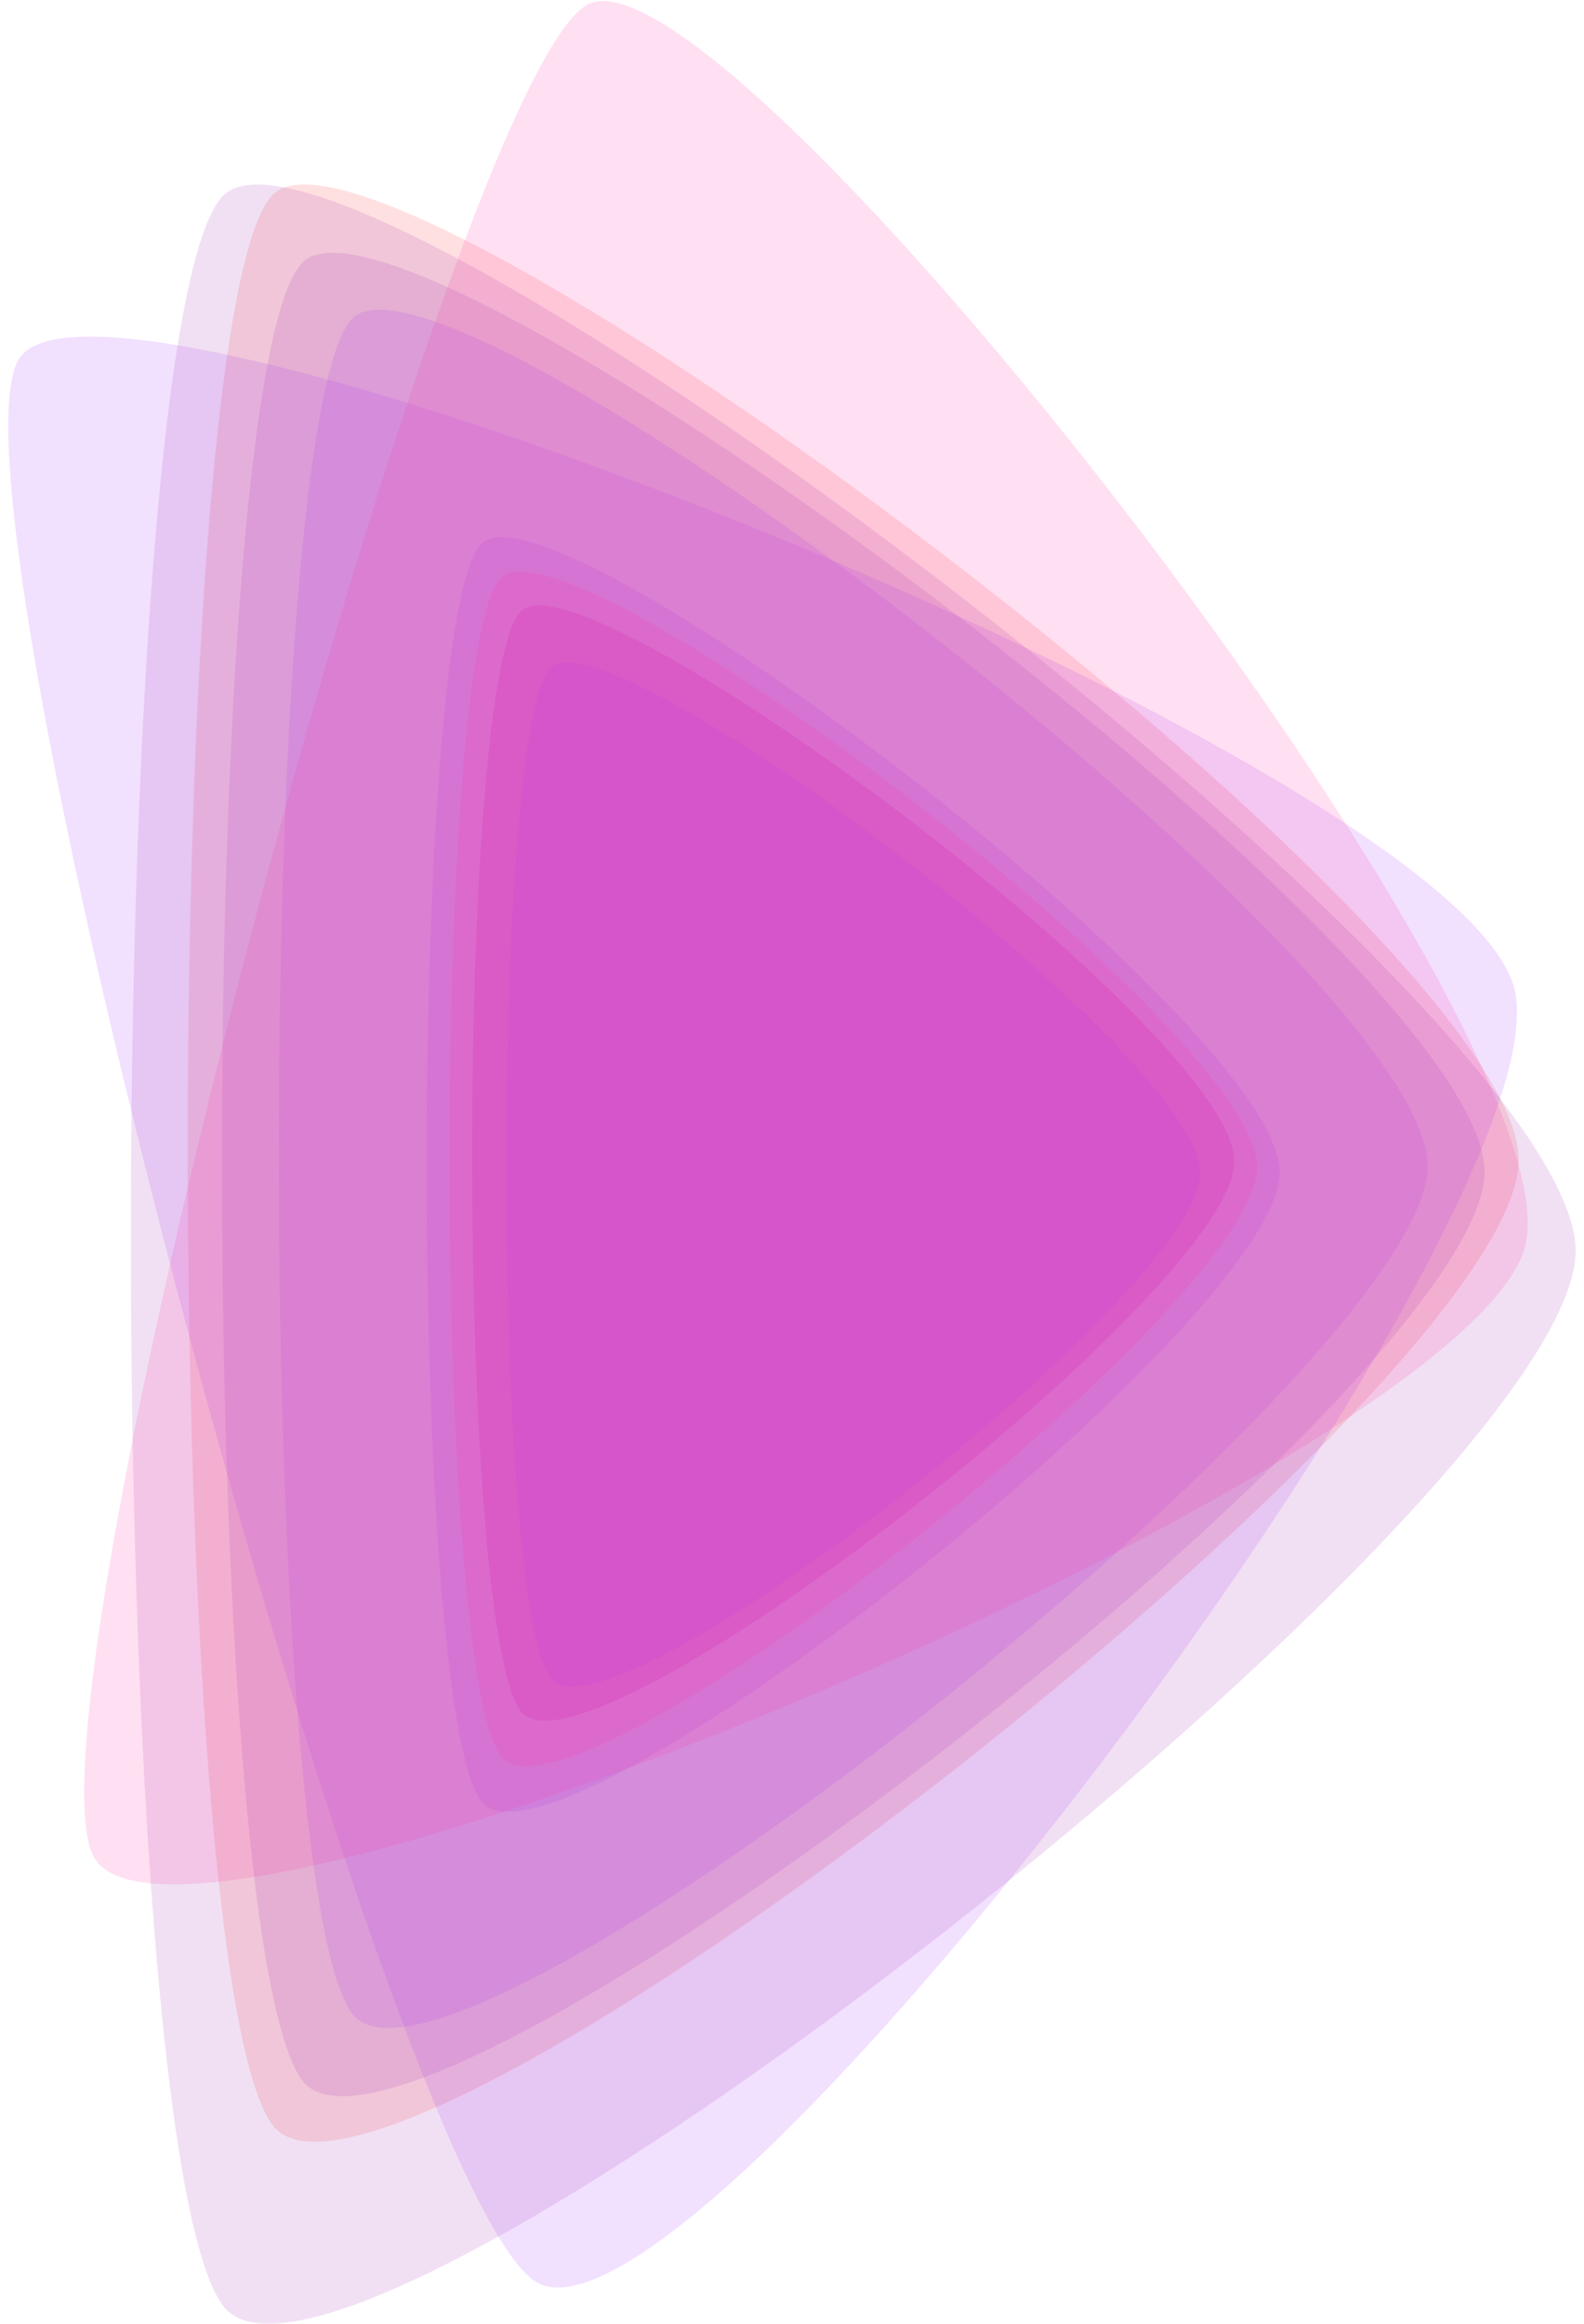 <?xml version="1.0" encoding="UTF-8"?>
<svg width="150px" height="220px" viewBox="0 0 150 220" version="1.1" xmlns="http://www.w3.org/2000/svg" xmlns:xlink="http://www.w3.org/1999/xlink">
    <!-- Generator: Sketch 63.1 (92452) - https://sketch.com -->
    <title>Group 16</title>
    <desc>Created with Sketch.</desc>
    <g id="Page-1" stroke="none" stroke-width="1" fill="none" fill-rule="evenodd" opacity="0.795">
        <g id="Desktop-HD" transform="translate(-1077, -2663)">
            <g id="Group-18" transform="translate(992, 2660)">
                <g id="Group-16" transform="translate(78, 0)">
                    <path d="M52.601,54.458 C45.668,61.176 45.668,164.734 52.601,173.559 C59.533,182.384 128.198,127.995 128.198,114.008 C128.198,100.021 59.533,47.74 52.601,54.458 Z" id="Path-4" fill="#9900FF" opacity="0.155"></path>
                    <path d="M32.889,21.379 C22.074,31.696 22.074,190.733 32.889,204.285 C43.704,217.837 150.821,134.312 150.821,112.832 C150.821,91.352 43.704,11.063 32.889,21.379 Z" id="Path-4" fill="#FF0000" opacity="0.155"></path>
                    <path d="M56.355,60.847 C50.162,66.726 50.162,157.34 56.355,165.061 C62.548,172.783 123.889,125.193 123.889,112.954 C123.889,100.716 62.548,54.969 56.355,60.847 Z" id="Path-4" fill="#9900FF" opacity="0.155"></path>
                    <path d="M56.355,60.847 C50.162,66.726 50.162,157.34 56.355,165.061 C62.548,172.783 123.889,125.193 123.889,112.954 C123.889,100.716 62.548,54.969 56.355,60.847 Z" id="Path-4" fill="#FF0000" opacity="0.155"></path>
                    <path d="M35.705,27.79 C25.445,37.507 25.445,187.298 35.705,200.062 C45.965,212.826 147.589,134.157 147.589,113.926 C147.589,93.695 45.965,18.073 35.705,27.79 Z" id="Path-4" fill="#87009C" opacity="0.155"></path>
                    <path d="M40.398,33.118 C31.062,42.175 31.062,181.795 40.398,193.693 C49.734,205.59 142.203,132.263 142.203,113.405 C142.203,94.548 49.734,24.061 40.398,33.118 Z" id="Path-4" fill="#9900FF" opacity="0.155"></path>
                    <path d="M31.3,19.152 C20.167,29.773 20.144,193.473 31.273,207.421 C42.402,221.369 152.662,135.379 152.665,113.269 C152.668,91.159 42.432,8.531 31.3,19.152 Z" id="Path-4" fill="#9900FF" opacity="0.155" transform="translate(87.802, 113.578) rotate(-15) translate(-87.802, -113.578) "></path>
                    <path d="M28.196,21.464 C16.456,32.74 16.456,206.571 28.196,221.384 C39.935,236.197 156.208,144.902 156.208,121.424 C156.208,97.946 39.935,10.188 28.196,21.464 Z" id="Path-4" fill="#87009C" opacity="0.155"></path>
                    <path d="M59.171,66.192 C53.532,71.59 53.532,154.807 59.171,161.898 C64.81,168.989 120.657,125.284 120.657,114.045 C120.657,102.805 64.81,60.793 59.171,66.192 Z" id="Path-4" fill="#9900FF" opacity="0.155"></path>
                    <path d="M54.478,57.653 C47.915,63.951 47.915,161.037 54.478,169.31 C61.041,177.583 126.043,126.594 126.043,113.481 C126.043,100.368 61.041,51.355 54.478,57.653 Z" id="Path-4" fill="#FF0093" opacity="0.155"></path>
                    <path d="M37.245,14.353 C26.591,24.574 26.613,182.161 37.271,195.591 C47.929,209.022 153.459,126.273 153.456,104.989 C153.453,83.704 47.9,4.132 37.245,14.353 Z" id="Path-4" fill="#FF0093" opacity="0.155" transform="translate(91.361, 105.254) rotate(-345) translate(-91.361, -105.254) "></path>
                </g>
            </g>
        </g>
    </g>
</svg>